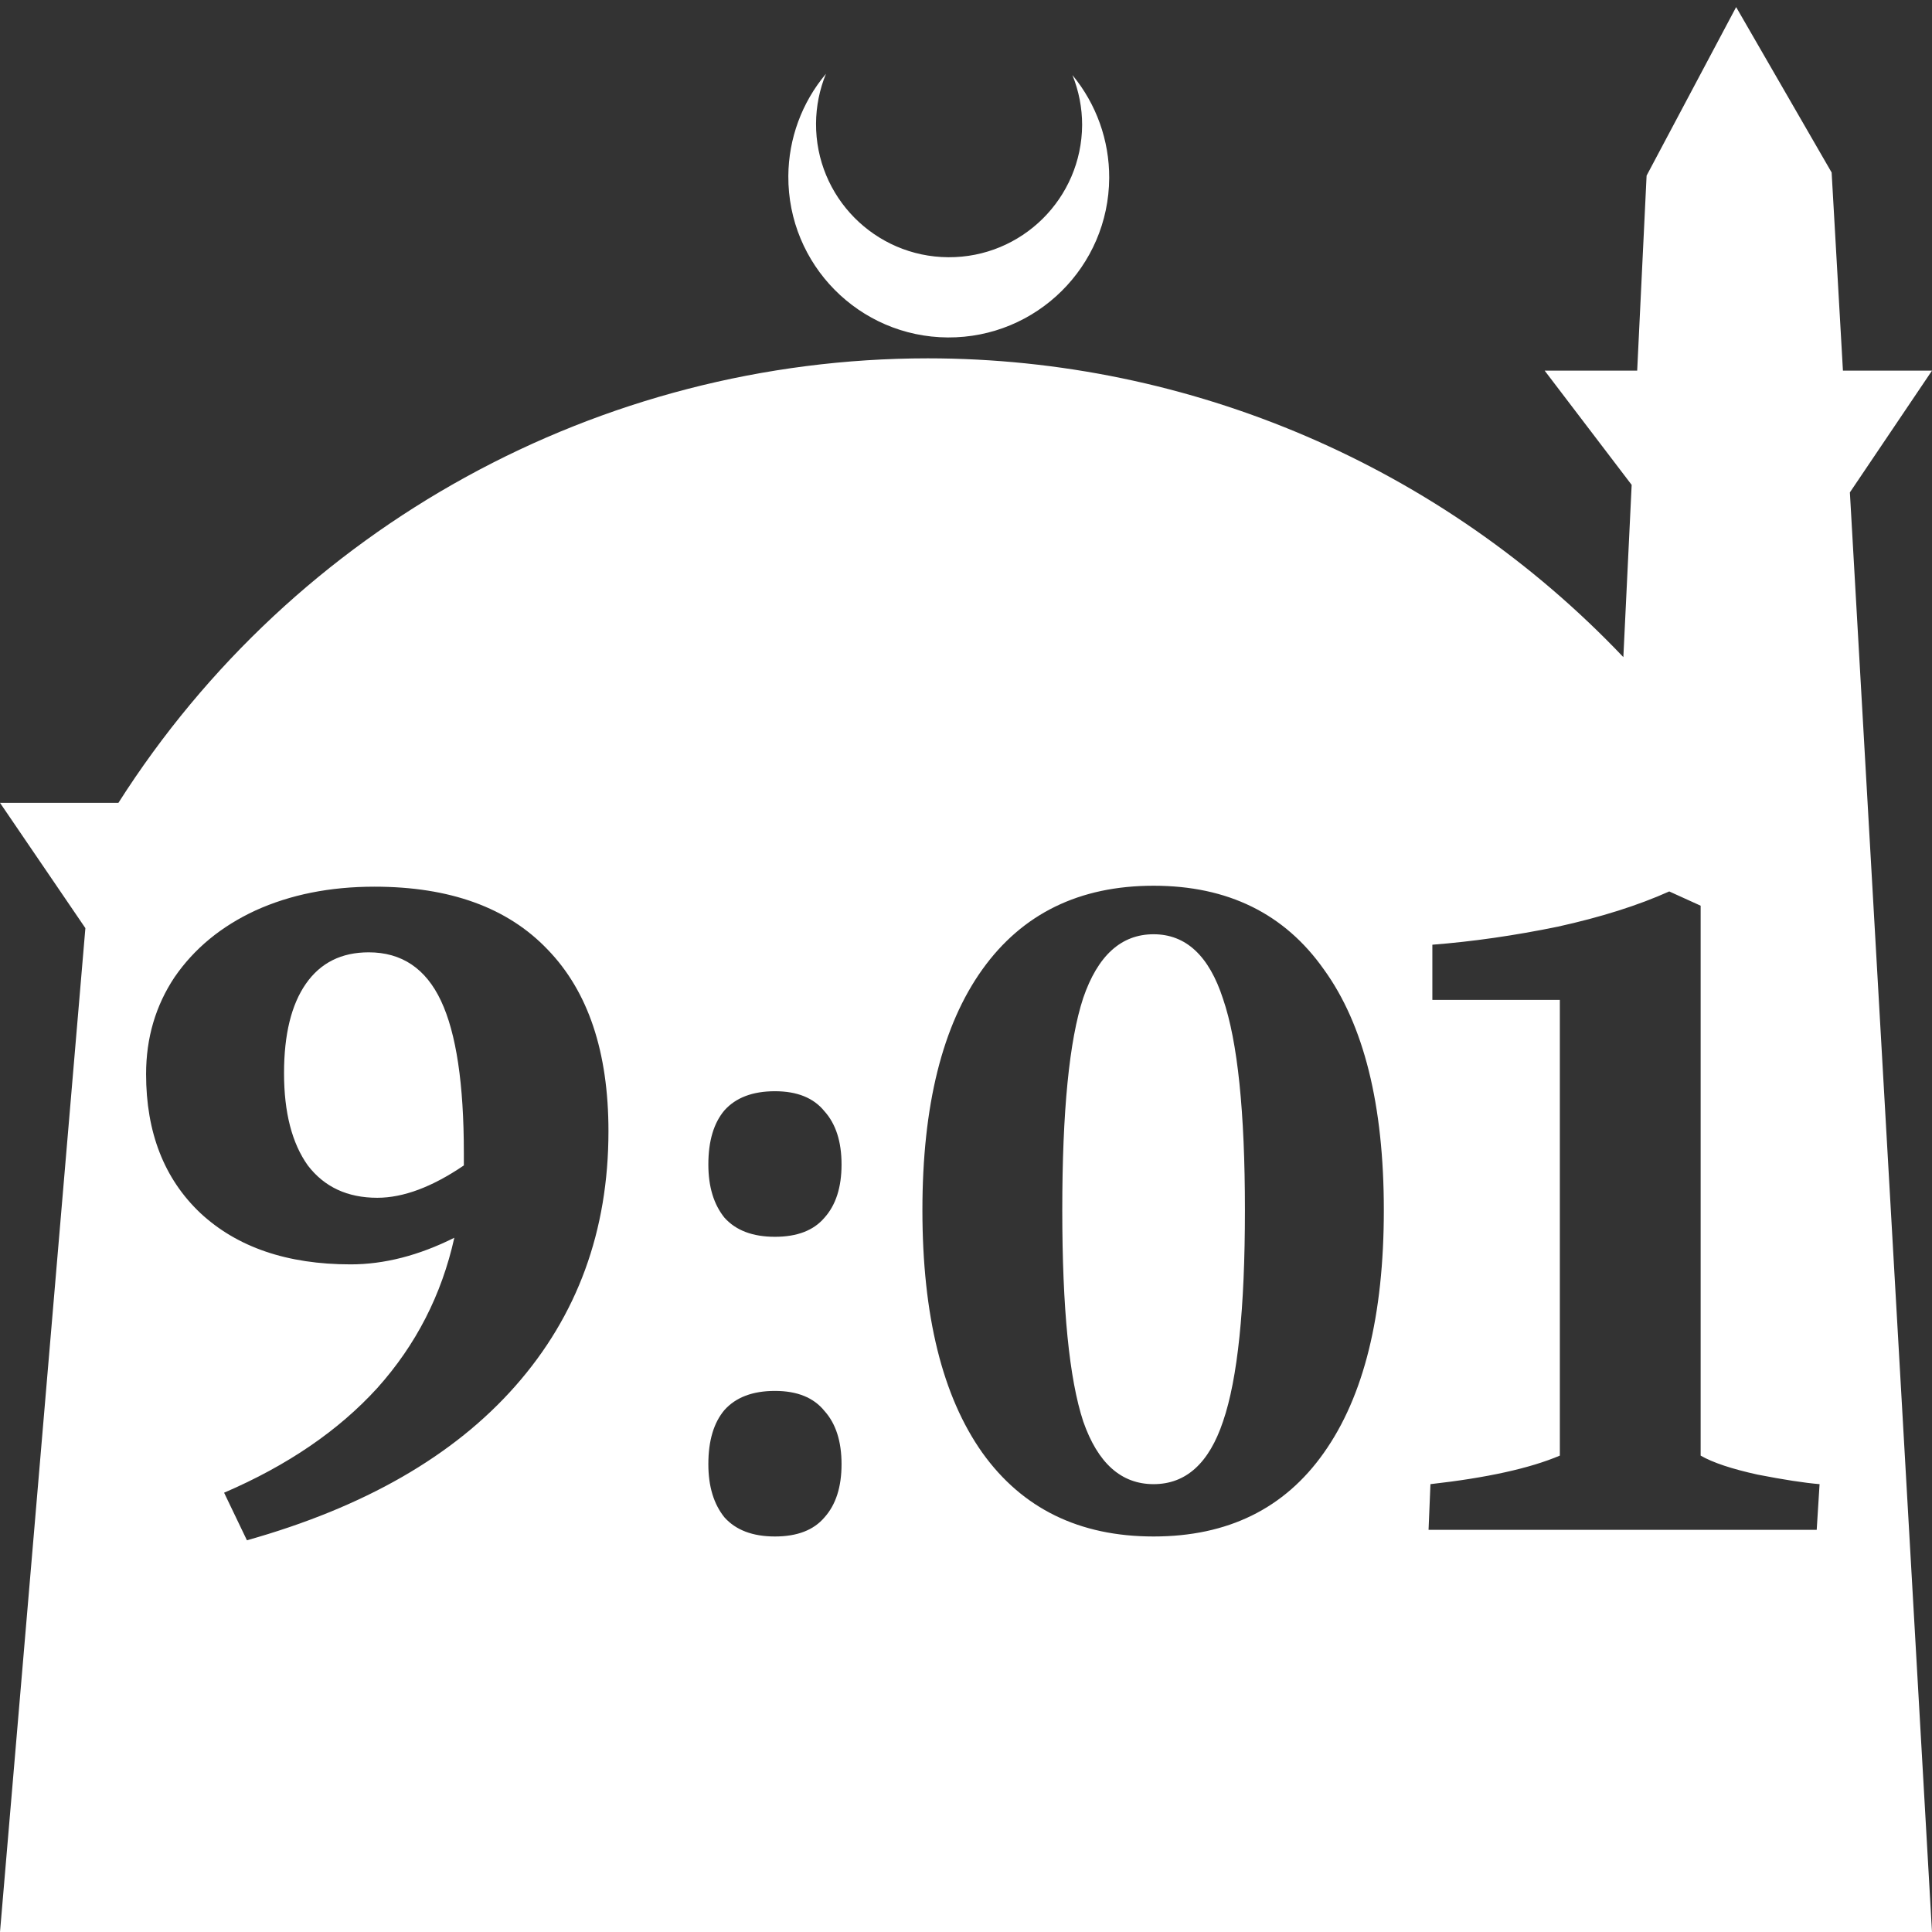 <?xml version="1.0" encoding="UTF-8" standalone="no"?>
<!-- Created with Inkscape (http://www.inkscape.org/) -->

<svg
   width="172.67mm"
   height="172.67mm"
   viewBox="0 0 172.67 172.67"
   version="1.1"
   id="svg1"
   xml:space="preserve"
   xmlns="http://www.w3.org/2000/svg"
   xmlns:svg="http://www.w3.org/2000/svg"><rect x="0" y="0" width="172.67" height="172.67" fill="#333333" stroke="none"/><defs
     id="defs1" /><g
     id="layer1"
     transform="translate(157.251,198.81)"><path
       id="path5"
       style="fill:#ffffff;fill-opacity:1;stroke-width:0.805;stroke-linecap:round;stroke-linejoin:round"
       d="M -2.086 -198.177 L -10.089 -183.113 L -10.93 -165.684 L -19.199 -165.684 L -11.423 -155.474 L -12.166 -140.079 C -28.353 -157.121 -50.824 -166.774 -74.327 -166.784 C -103.645 -166.774 -130.927 -151.792 -146.667 -127.059 L -157.251 -127.059 L -149.62 -115.86 L -157.251 -26.14 L -8.514 -26.14 L 15.419 -26.14 L 8.08 -154.802 L 15.419 -165.684 L 7.459 -165.684 L 6.449 -183.393 L -2.086 -198.177 z M -83.431 -192.216 C -85.585 -189.655 -86.775 -186.421 -86.795 -183.075 C -86.842 -175.155 -80.46 -168.697 -72.54 -168.651 C -64.621 -168.604 -58.163 -174.986 -58.117 -182.905 C -58.103 -186.26 -59.266 -189.514 -61.404 -192.1 C -60.831 -190.684 -60.537 -189.17 -60.537 -187.641 C -60.576 -181.074 -65.931 -175.782 -72.498 -175.82 C -79.065 -175.859 -84.358 -181.214 -84.319 -187.781 C -84.309 -189.303 -84.008 -190.808 -83.431 -192.216 z M -54.15 -119.649 C -47.518 -119.649 -42.444 -117.155 -38.93 -112.166 C -35.358 -107.235 -33.573 -100.064 -33.573 -90.654 C -33.573 -81.245 -35.358 -74.017 -38.93 -68.972 C -42.444 -63.984 -47.518 -61.489 -54.15 -61.489 C -60.782 -61.489 -65.884 -63.984 -69.455 -68.972 C -73.026 -74.017 -74.812 -81.245 -74.812 -90.654 C -74.812 -100.008 -73.026 -107.178 -69.455 -112.166 C -65.884 -117.155 -60.782 -119.649 -54.15 -119.649 z M -123.788 -119.564 C -117.042 -119.564 -111.884 -117.694 -108.313 -113.952 C -104.685 -110.211 -102.871 -104.797 -102.871 -97.711 C -102.871 -88.812 -105.648 -81.216 -111.204 -74.924 C -116.702 -68.689 -124.695 -64.097 -135.182 -61.149 L -137.223 -65.401 C -131.554 -67.838 -126.991 -70.956 -123.533 -74.754 C -120.075 -78.609 -117.779 -83.087 -116.646 -88.188 C -119.82 -86.601 -122.91 -85.808 -125.914 -85.808 C -131.582 -85.808 -136.06 -87.338 -139.348 -90.399 C -142.579 -93.46 -144.195 -97.598 -144.195 -102.813 C -144.195 -106.044 -143.345 -108.935 -141.644 -111.486 C -139.887 -114.037 -137.478 -116.021 -134.417 -117.438 C -131.299 -118.855 -127.756 -119.564 -123.788 -119.564 z M -8.064 -119.139 L -5.258 -117.864 L -5.258 -68.717 C -4.181 -68.093 -2.48 -67.526 -0.156 -67.016 C 2.168 -66.563 4.01 -66.279 5.371 -66.166 L 5.115 -62.085 L -29.576 -62.085 L -29.406 -66.166 C -24.361 -66.733 -20.507 -67.583 -17.842 -68.717 L -17.842 -109.446 L -29.236 -109.446 L -29.236 -114.377 C -25.608 -114.66 -21.867 -115.199 -18.012 -115.993 C -14.158 -116.843 -10.841 -117.892 -8.064 -119.139 z M -54.15 -115.312 C -57.041 -115.312 -59.138 -113.414 -60.441 -109.616 C -61.689 -105.818 -62.312 -99.497 -62.312 -90.654 C -62.312 -81.868 -61.689 -75.576 -60.441 -71.778 C -59.138 -68.037 -57.041 -66.166 -54.15 -66.166 C -51.259 -66.166 -49.19 -68.037 -47.942 -71.778 C -46.639 -75.576 -45.987 -81.868 -45.987 -90.654 C -45.987 -99.441 -46.639 -105.733 -47.942 -109.531 C -49.19 -113.385 -51.259 -115.312 -54.15 -115.312 z M -124.299 -113.697 C -126.736 -113.697 -128.606 -112.762 -129.91 -110.891 C -131.214 -109.02 -131.866 -106.356 -131.866 -102.898 C -131.866 -99.384 -131.157 -96.635 -129.74 -94.651 C -128.266 -92.723 -126.197 -91.76 -123.533 -91.76 C -121.209 -91.76 -118.629 -92.723 -115.795 -94.651 L -115.795 -95.756 C -115.795 -101.935 -116.475 -106.469 -117.836 -109.36 C -119.196 -112.251 -121.351 -113.697 -124.299 -113.697 z M -87.991 -101.283 C -86.007 -101.283 -84.533 -100.688 -83.57 -99.497 C -82.549 -98.364 -82.039 -96.777 -82.039 -94.736 C -82.039 -92.695 -82.549 -91.108 -83.57 -89.974 C -84.533 -88.84 -86.007 -88.273 -87.991 -88.273 C -89.975 -88.273 -91.477 -88.84 -92.497 -89.974 C -93.461 -91.164 -93.943 -92.752 -93.943 -94.736 C -93.943 -96.833 -93.461 -98.448 -92.497 -99.582 C -91.477 -100.716 -89.975 -101.283 -87.991 -101.283 z M -87.991 -74.499 C -86.007 -74.499 -84.533 -73.904 -83.57 -72.713 C -82.549 -71.58 -82.039 -69.992 -82.039 -67.951 C -82.039 -65.911 -82.549 -64.324 -83.57 -63.19 C -84.533 -62.056 -86.007 -61.489 -87.991 -61.489 C -89.975 -61.489 -91.477 -62.056 -92.497 -63.19 C -93.461 -64.38 -93.943 -65.967 -93.943 -67.951 C -93.943 -70.049 -93.461 -71.664 -92.497 -72.798 C -91.477 -73.932 -89.975 -74.499 -87.991 -74.499 z " /></g></svg>
